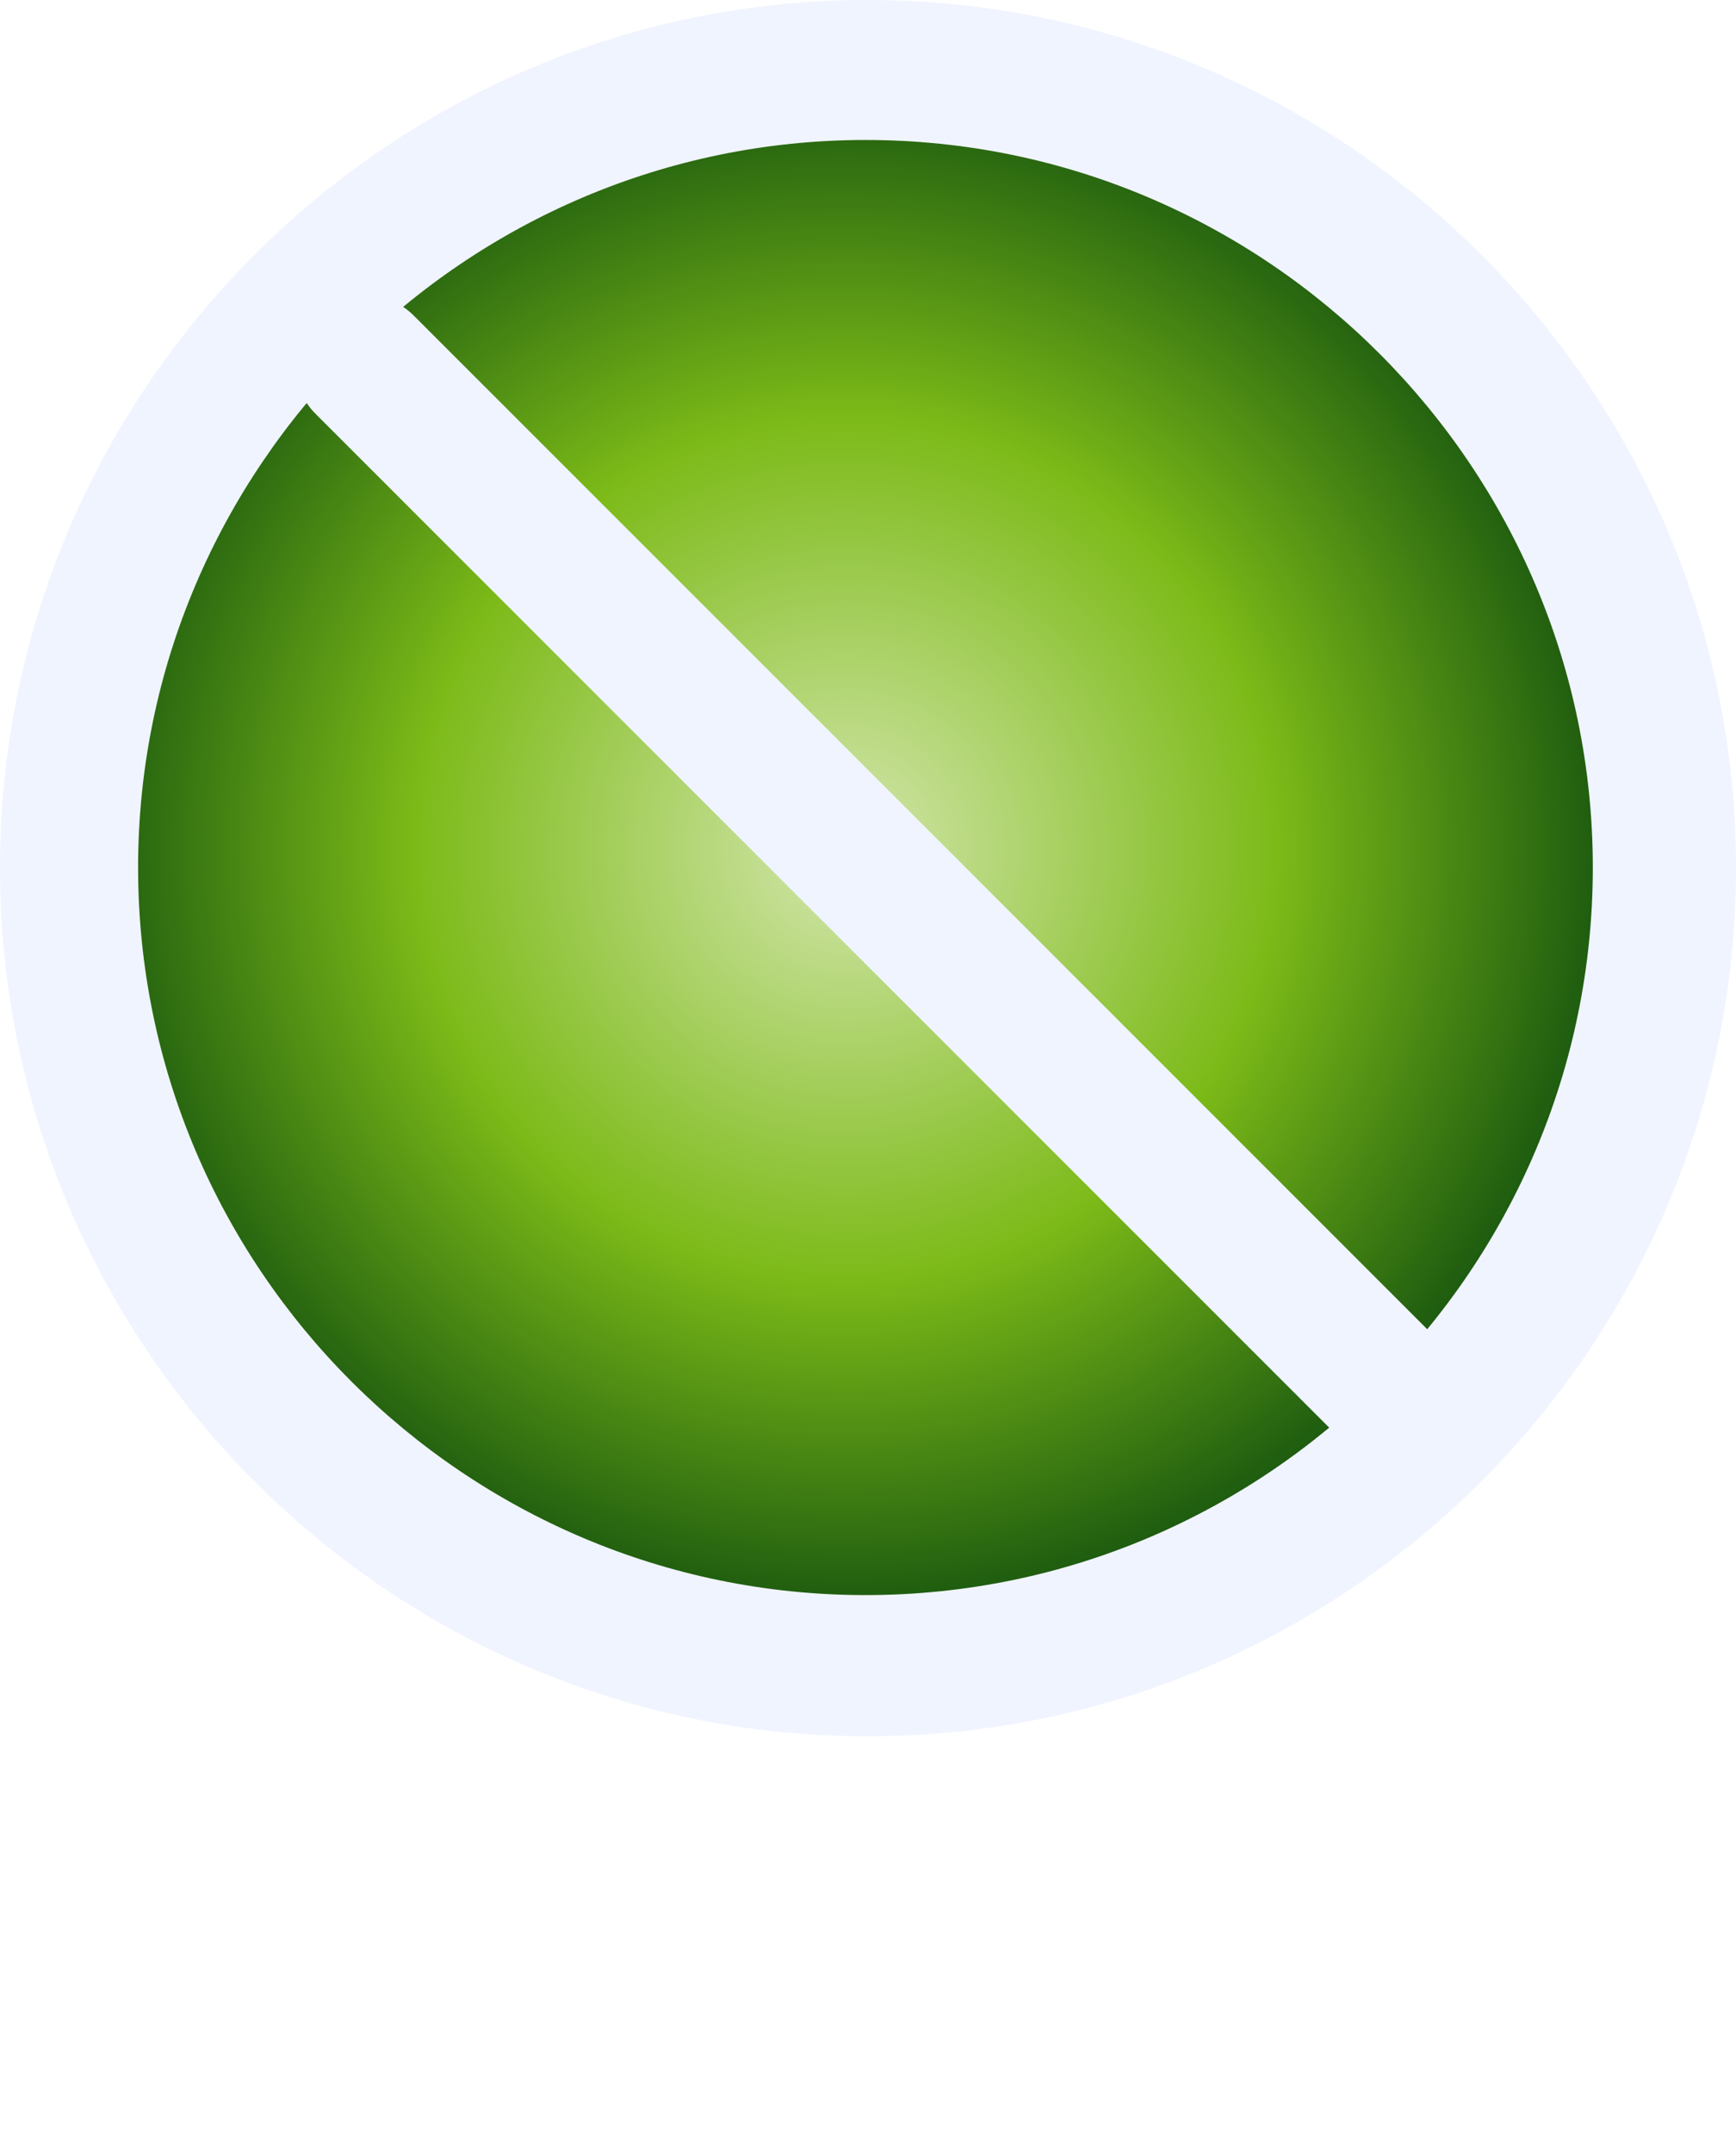 <svg width="100" height="124" viewBox="0 0 100 124" fill="none" xmlns="http://www.w3.org/2000/svg">
<path d="M20.028 121V112.54H23.1C24.068 112.54 24.884 112.708 25.548 113.044C26.22 113.372 26.728 113.852 27.072 114.484C27.416 115.108 27.588 115.868 27.588 116.764C27.588 117.652 27.416 118.412 27.072 119.044C26.728 119.676 26.22 120.16 25.548 120.496C24.884 120.832 24.068 121 23.1 121H20.028ZM21.576 119.716H23.004C24.028 119.716 24.788 119.472 25.284 118.984C25.78 118.496 26.028 117.756 26.028 116.764C26.028 115.764 25.78 115.024 25.284 114.544C24.788 114.056 24.028 113.812 23.004 113.812H21.576V119.716ZM31.976 121.12C30.96 121.12 30.164 120.84 29.588 120.28C29.012 119.72 28.724 118.952 28.724 117.976C28.724 117.344 28.848 116.792 29.096 116.32C29.344 115.848 29.688 115.48 30.128 115.216C30.576 114.952 31.096 114.82 31.688 114.82C32.272 114.82 32.76 114.944 33.152 115.192C33.544 115.44 33.84 115.788 34.04 116.236C34.248 116.684 34.352 117.208 34.352 117.808V118.204H29.936V117.412H33.284L33.08 117.58C33.08 117.02 32.96 116.592 32.72 116.296C32.488 116 32.148 115.852 31.7 115.852C31.204 115.852 30.82 116.028 30.548 116.38C30.284 116.732 30.152 117.224 30.152 117.856V118.012C30.152 118.668 30.312 119.16 30.632 119.488C30.96 119.808 31.42 119.968 32.012 119.968C32.356 119.968 32.676 119.924 32.972 119.836C33.276 119.74 33.564 119.588 33.836 119.38L34.28 120.388C33.992 120.62 33.648 120.8 33.248 120.928C32.848 121.056 32.424 121.12 31.976 121.12ZM37.963 121.12C37.435 121.12 36.971 120.996 36.571 120.748C36.171 120.492 35.859 120.128 35.635 119.656C35.411 119.184 35.299 118.62 35.299 117.964C35.299 117.308 35.411 116.748 35.635 116.284C35.859 115.812 36.171 115.452 36.571 115.204C36.971 114.948 37.435 114.82 37.963 114.82C38.475 114.82 38.923 114.948 39.307 115.204C39.699 115.452 39.959 115.788 40.087 116.212H39.955L40.087 114.94H41.527C41.503 115.188 41.479 115.44 41.455 115.696C41.439 115.952 41.431 116.204 41.431 116.452V121H39.943L39.931 119.752H40.075C39.947 120.168 39.687 120.5 39.295 120.748C38.903 120.996 38.459 121.12 37.963 121.12ZM38.383 119.968C38.855 119.968 39.235 119.804 39.523 119.476C39.811 119.14 39.955 118.636 39.955 117.964C39.955 117.292 39.811 116.792 39.523 116.464C39.235 116.136 38.855 115.972 38.383 115.972C37.911 115.972 37.531 116.136 37.243 116.464C36.955 116.792 36.811 117.292 36.811 117.964C36.811 118.636 36.951 119.14 37.231 119.476C37.519 119.804 37.903 119.968 38.383 119.968ZM45.848 121.12C45.224 121.12 44.676 120.992 44.204 120.736C43.74 120.48 43.38 120.116 43.124 119.644C42.868 119.164 42.74 118.596 42.74 117.94C42.74 117.284 42.868 116.724 43.124 116.26C43.388 115.796 43.752 115.44 44.216 115.192C44.68 114.944 45.224 114.82 45.848 114.82C46.248 114.82 46.636 114.884 47.012 115.012C47.396 115.132 47.708 115.308 47.948 115.54L47.492 116.584C47.276 116.384 47.032 116.236 46.76 116.14C46.496 116.036 46.236 115.984 45.98 115.984C45.444 115.984 45.024 116.152 44.72 116.488C44.424 116.824 44.276 117.312 44.276 117.952C44.276 118.592 44.424 119.084 44.72 119.428C45.024 119.772 45.444 119.944 45.98 119.944C46.228 119.944 46.484 119.896 46.748 119.8C47.02 119.704 47.268 119.556 47.492 119.356L47.948 120.388C47.7 120.62 47.384 120.8 47 120.928C46.624 121.056 46.24 121.12 45.848 121.12ZM51.726 121.12C51.006 121.12 50.462 120.932 50.094 120.556C49.726 120.18 49.542 119.616 49.542 118.864V116.068H48.378V114.94H49.542V113.392L51.042 113.008V114.94H52.662V116.068H51.042V118.768C51.042 119.184 51.122 119.476 51.282 119.644C51.442 119.812 51.662 119.896 51.942 119.896C52.094 119.896 52.222 119.884 52.326 119.86C52.438 119.836 52.546 119.804 52.65 119.764V120.952C52.514 121.008 52.362 121.048 52.194 121.072C52.034 121.104 51.878 121.12 51.726 121.12ZM53.681 121V114.94H55.181V121H53.681ZM53.597 113.8V112.336H55.265V113.8H53.597ZM58.586 121L55.97 114.94H57.566L59.462 119.68H59.09L61.034 114.94H62.534L59.906 121H58.586ZM65.56 121.12C65.032 121.12 64.568 120.996 64.168 120.748C63.768 120.492 63.456 120.128 63.232 119.656C63.008 119.184 62.896 118.62 62.896 117.964C62.896 117.308 63.008 116.748 63.232 116.284C63.456 115.812 63.768 115.452 64.168 115.204C64.568 114.948 65.032 114.82 65.56 114.82C66.072 114.82 66.52 114.948 66.904 115.204C67.296 115.452 67.556 115.788 67.684 116.212H67.552L67.684 114.94H69.124C69.1 115.188 69.076 115.44 69.052 115.696C69.036 115.952 69.028 116.204 69.028 116.452V121H67.54L67.528 119.752H67.672C67.544 120.168 67.284 120.5 66.892 120.748C66.5 120.996 66.056 121.12 65.56 121.12ZM65.98 119.968C66.452 119.968 66.832 119.804 67.12 119.476C67.408 119.14 67.552 118.636 67.552 117.964C67.552 117.292 67.408 116.792 67.12 116.464C66.832 116.136 66.452 115.972 65.98 115.972C65.508 115.972 65.128 116.136 64.84 116.464C64.552 116.792 64.408 117.292 64.408 117.964C64.408 118.636 64.548 119.14 64.828 119.476C65.116 119.804 65.5 119.968 65.98 119.968ZM73.254 121.12C72.534 121.12 71.99 120.932 71.622 120.556C71.254 120.18 71.07 119.616 71.07 118.864V116.068H69.906V114.94H71.07V113.392L72.57 113.008V114.94H74.19V116.068H72.57V118.768C72.57 119.184 72.65 119.476 72.81 119.644C72.97 119.812 73.19 119.896 73.47 119.896C73.622 119.896 73.75 119.884 73.854 119.86C73.966 119.836 74.074 119.804 74.178 119.764V120.952C74.042 121.008 73.89 121.048 73.722 121.072C73.562 121.104 73.406 121.12 73.254 121.12ZM78.078 121.12C77.062 121.12 76.266 120.84 75.69 120.28C75.114 119.72 74.826 118.952 74.826 117.976C74.826 117.344 74.95 116.792 75.198 116.32C75.446 115.848 75.79 115.48 76.23 115.216C76.678 114.952 77.198 114.82 77.79 114.82C78.374 114.82 78.862 114.944 79.254 115.192C79.646 115.44 79.942 115.788 80.142 116.236C80.35 116.684 80.454 117.208 80.454 117.808V118.204H76.038V117.412H79.386L79.182 117.58C79.182 117.02 79.062 116.592 78.822 116.296C78.59 116 78.25 115.852 77.802 115.852C77.306 115.852 76.922 116.028 76.65 116.38C76.386 116.732 76.254 117.224 76.254 117.856V118.012C76.254 118.668 76.414 119.16 76.734 119.488C77.062 119.808 77.522 119.968 78.114 119.968C78.458 119.968 78.778 119.924 79.074 119.836C79.378 119.74 79.666 119.588 79.938 119.38L80.382 120.388C80.094 120.62 79.75 120.8 79.35 120.928C78.95 121.056 78.526 121.12 78.078 121.12Z" fill="white"/>
<path fill-rule="evenodd" clip-rule="evenodd" d="M49.971 100C77.537 100 100 77.545 100 49.966C100 22.455 77.537 0 49.971 0C22.453 0 0 22.455 0 49.975C0 77.545 22.453 100 49.971 100Z" fill="#F0F4FF"/>
<path fill-rule="evenodd" clip-rule="evenodd" d="M49.853 91.868C72.953 91.868 91.752 73.077 91.752 49.965C91.752 26.912 72.953 8.062 49.853 8.062C26.812 8.062 7.955 26.912 7.955 49.965C7.955 73.077 26.803 91.868 49.853 91.868Z" fill="url(#paint0_radial_595_43289)"/>
<g filter="url(#filter0_d_595_43289)">
<path d="M21 20L81 80" stroke="#F0F4FF" stroke-width="8" stroke-linecap="round"/>
</g>
<defs>
<filter id="filter0_d_595_43289" x="15" y="15" width="72" height="72" filterUnits="userSpaceOnUse" color-interpolation-filters="sRGB">
<feFlood flood-opacity="0" result="BackgroundImageFix"/>
<feColorMatrix in="SourceAlpha" type="matrix" values="0 0 0 0 0 0 0 0 0 0 0 0 0 0 0 0 0 0 127 0" result="hardAlpha"/>
<feOffset dy="1"/>
<feGaussianBlur stdDeviation="1"/>
<feComposite in2="hardAlpha" operator="out"/>
<feColorMatrix type="matrix" values="0 0 0 0 0 0 0 0 0 0 0 0 0 0 0 0 0 0 0.25 0"/>
<feBlend mode="normal" in2="BackgroundImageFix" result="effect1_dropShadow_595_43289"/>
<feBlend mode="normal" in="SourceGraphic" in2="effect1_dropShadow_595_43289" result="shape"/>
</filter>
<radialGradient id="paint0_radial_595_43289" cx="0" cy="0" r="1" gradientUnits="userSpaceOnUse" gradientTransform="translate(48.709 48.87) scale(47.843 47.847)">
<stop stop-color="#D3E6AC"/>
<stop offset="0.521" stop-color="#7CBA18"/>
<stop offset="1" stop-color="#09470E"/>
</radialGradient>
</defs>
</svg>

